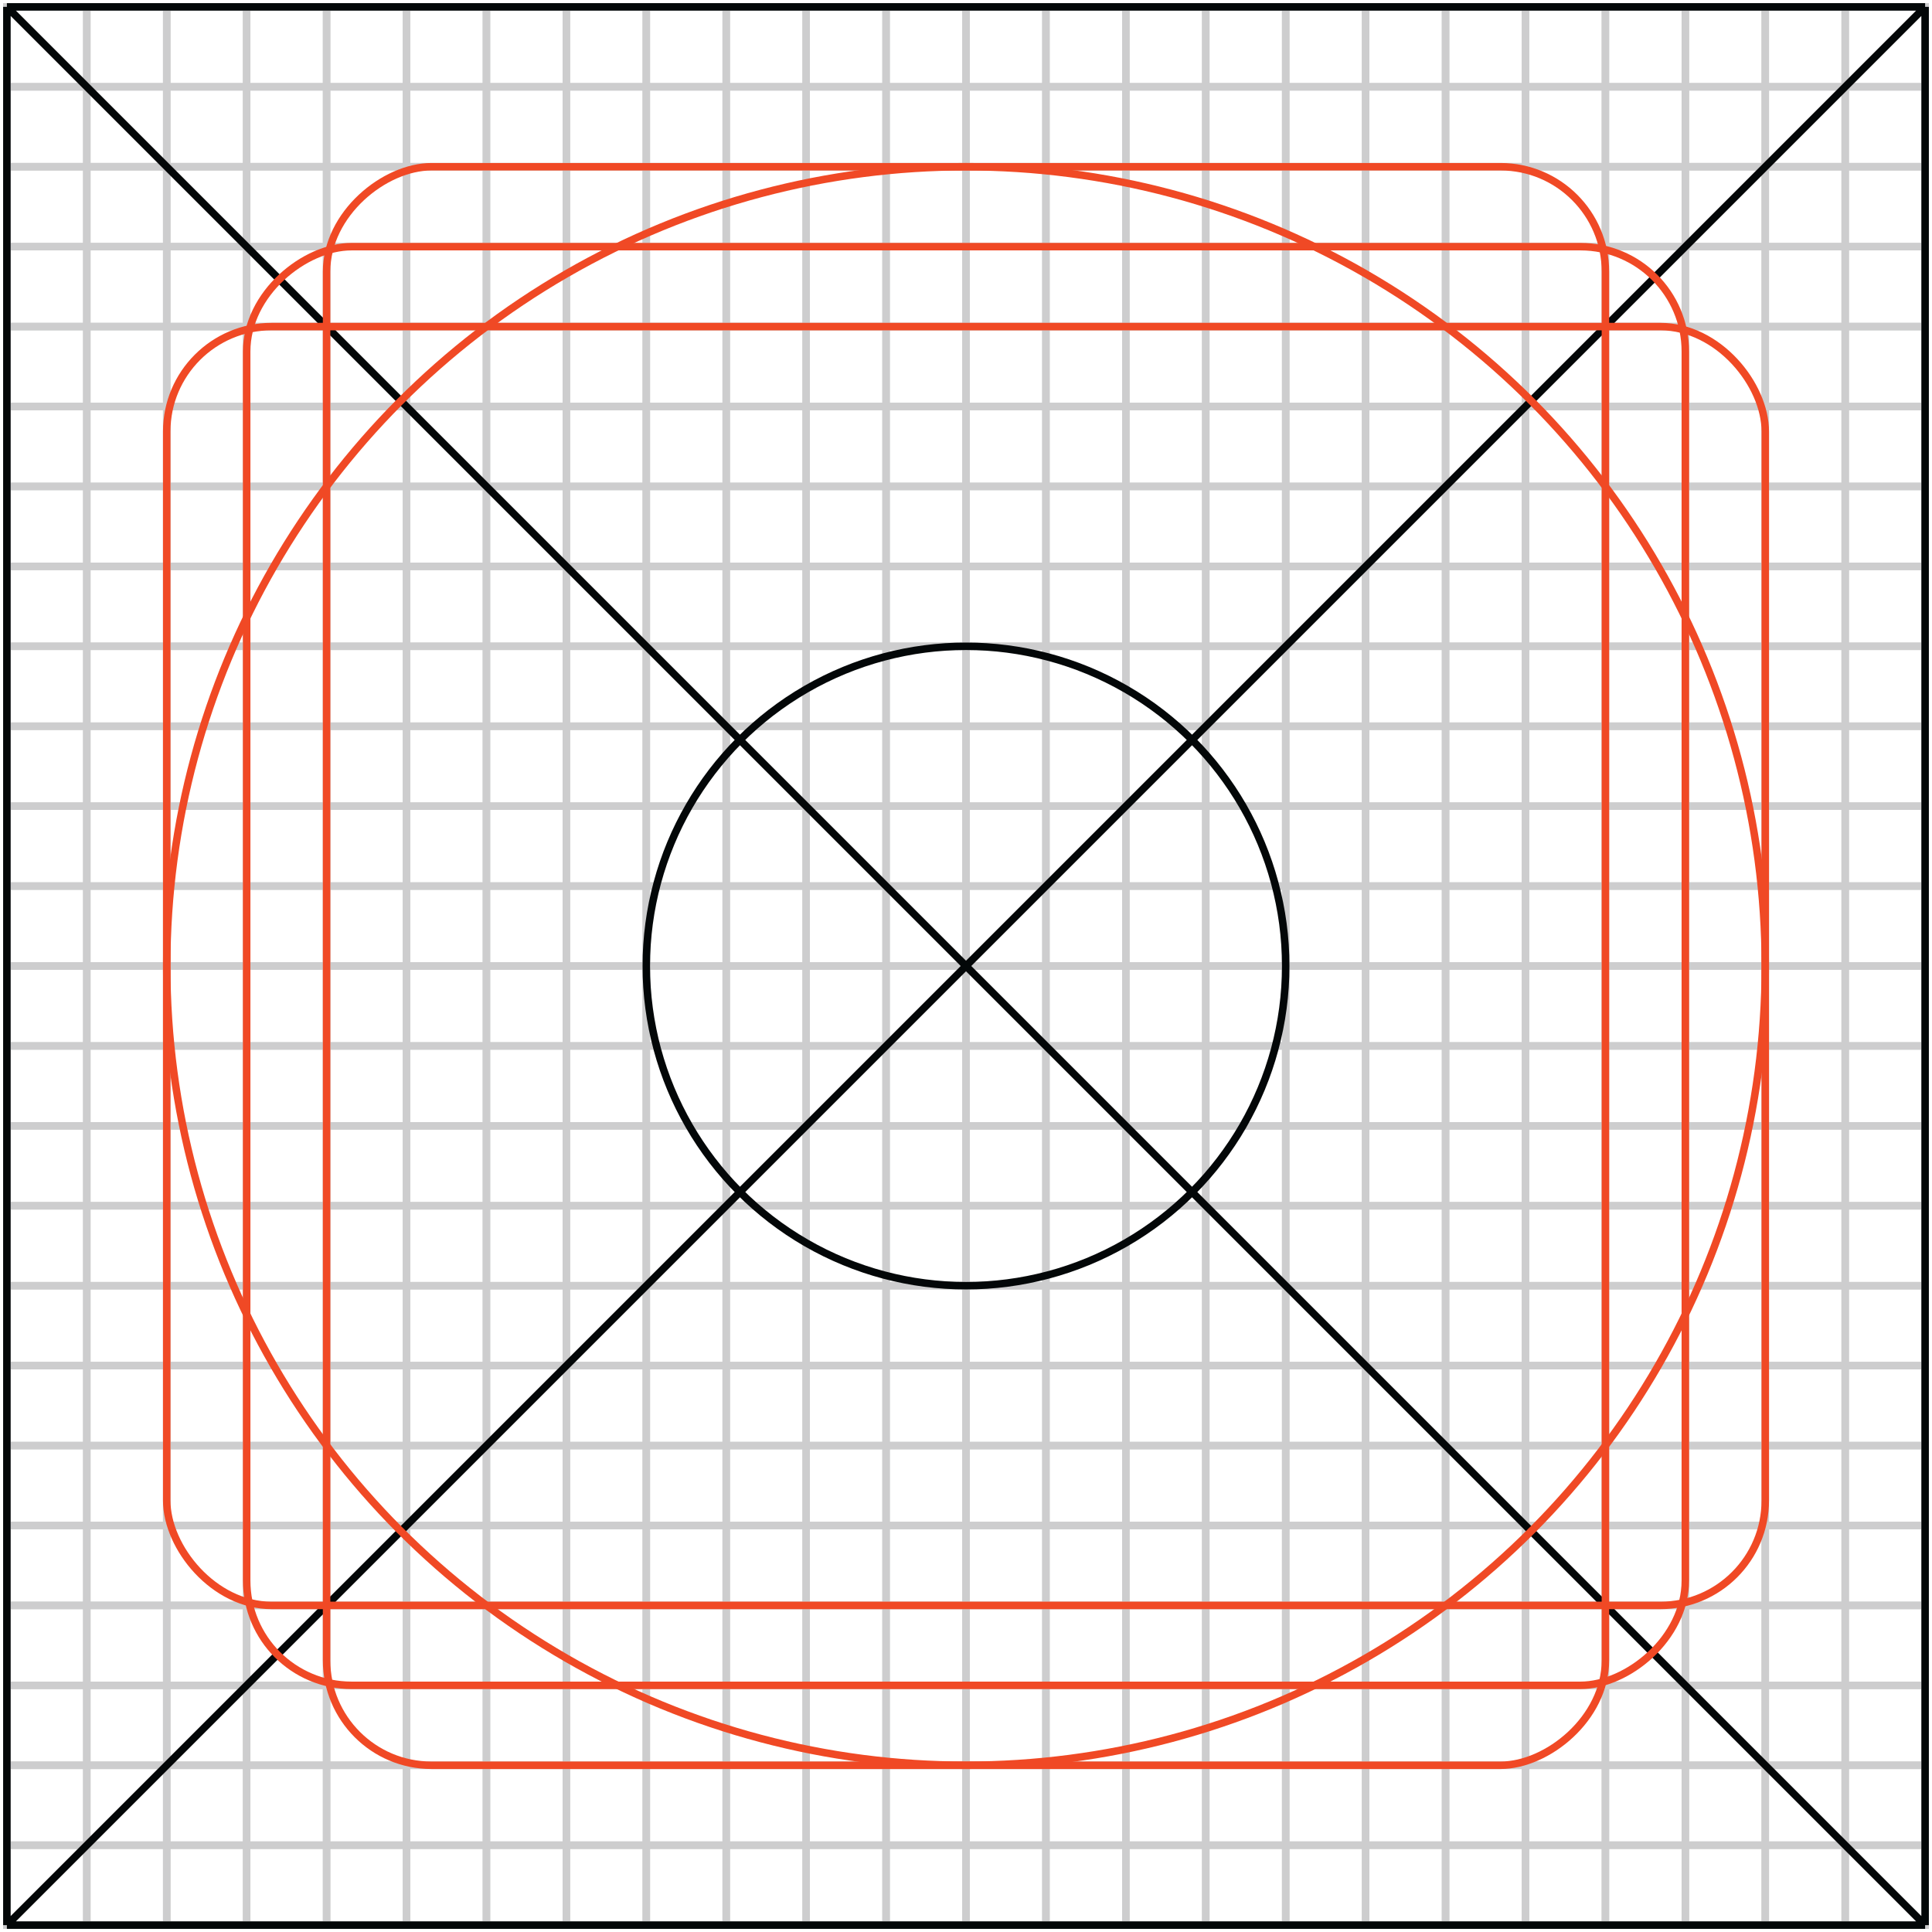 <svg width="281" height="281" viewBox="0 0 281 281" fill="none" xmlns="http://www.w3.org/2000/svg">
<g opacity="0.2">
<rect x="1" y="1" width="11.625" height="279" stroke="#030708" stroke-width="1.09"/>
<rect x="12.625" y="1" width="11.625" height="279" stroke="#030708" stroke-width="1.09"/>
<rect x="24.25" y="1" width="11.625" height="279" stroke="#030708" stroke-width="1.09"/>
<rect x="35.875" y="1" width="11.625" height="279" stroke="#030708" stroke-width="1.09"/>
<rect x="47.5" y="1" width="11.625" height="279" stroke="#030708" stroke-width="1.09"/>
<rect x="59.125" y="1" width="11.625" height="279" stroke="#030708" stroke-width="1.09"/>
<rect x="70.75" y="1" width="11.625" height="279" stroke="#030708" stroke-width="1.09"/>
<rect x="82.375" y="1" width="11.625" height="279" stroke="#030708" stroke-width="1.09"/>
<rect x="94" y="1" width="11.625" height="279" stroke="#030708" stroke-width="1.09"/>
<rect x="105.625" y="1" width="11.625" height="279" stroke="#030708" stroke-width="1.09"/>
<rect x="117.25" y="1" width="11.625" height="279" stroke="#030708" stroke-width="1.09"/>
<rect x="128.875" y="1" width="11.625" height="279" stroke="#030708" stroke-width="1.09"/>
<rect x="140.5" y="1" width="11.625" height="279" stroke="#030708" stroke-width="1.09"/>
<rect x="152.125" y="1" width="11.625" height="279" stroke="#030708" stroke-width="1.09"/>
<rect x="163.75" y="1" width="11.625" height="279" stroke="#030708" stroke-width="1.09"/>
<rect x="175.375" y="1" width="11.625" height="279" stroke="#030708" stroke-width="1.09"/>
<rect x="187" y="1" width="11.625" height="279" stroke="#030708" stroke-width="1.09"/>
<rect x="198.625" y="1" width="11.625" height="279" stroke="#030708" stroke-width="1.09"/>
<rect x="210.25" y="1" width="11.625" height="279" stroke="#030708" stroke-width="1.09"/>
<rect x="221.875" y="1" width="11.625" height="279" stroke="#030708" stroke-width="1.09"/>
<rect x="233.5" y="1" width="11.625" height="279" stroke="#030708" stroke-width="1.09"/>
<rect x="245.125" y="1" width="11.625" height="279" stroke="#030708" stroke-width="1.09"/>
<rect x="256.75" y="1" width="11.625" height="279" stroke="#030708" stroke-width="1.09"/>
<rect x="268.375" y="1" width="11.625" height="279" stroke="#030708" stroke-width="1.09"/>
<rect x="1" y="280" width="11.625" height="279" transform="rotate(-90 1 280)" stroke="#030708" stroke-width="1.09"/>
<rect x="1" y="268.375" width="11.625" height="279" transform="rotate(-90 1 268.375)" stroke="#030708" stroke-width="1.09"/>
<rect x="1" y="256.75" width="11.625" height="279" transform="rotate(-90 1 256.75)" stroke="#030708" stroke-width="1.09"/>
<rect x="1" y="245.125" width="11.625" height="279" transform="rotate(-90 1 245.125)" stroke="#030708" stroke-width="1.09"/>
<rect x="1" y="233.5" width="11.625" height="279" transform="rotate(-90 1 233.5)" stroke="#030708" stroke-width="1.09"/>
<rect x="1" y="221.875" width="11.625" height="279" transform="rotate(-90 1 221.875)" stroke="#030708" stroke-width="1.09"/>
<rect x="1" y="210.25" width="11.625" height="279" transform="rotate(-90 1 210.25)" stroke="#030708" stroke-width="1.09"/>
<rect x="1" y="198.625" width="11.625" height="279" transform="rotate(-90 1 198.625)" stroke="#030708" stroke-width="1.09"/>
<rect x="1" y="187" width="11.625" height="279" transform="rotate(-90 1 187)" stroke="#030708" stroke-width="1.09"/>
<rect x="1" y="175.375" width="11.625" height="279" transform="rotate(-90 1 175.375)" stroke="#030708" stroke-width="1.09"/>
<rect x="1" y="163.75" width="11.625" height="279" transform="rotate(-90 1 163.75)" stroke="#030708" stroke-width="1.09"/>
<rect x="1" y="152.125" width="11.625" height="279" transform="rotate(-90 1 152.125)" stroke="#030708" stroke-width="1.09"/>
<rect x="1" y="140.5" width="11.625" height="279" transform="rotate(-90 1 140.5)" stroke="#030708" stroke-width="1.09"/>
<rect x="1" y="128.875" width="11.625" height="279" transform="rotate(-90 1 128.875)" stroke="#030708" stroke-width="1.09"/>
<rect x="1" y="117.25" width="11.625" height="279" transform="rotate(-90 1 117.25)" stroke="#030708" stroke-width="1.09"/>
<rect x="1" y="105.625" width="11.625" height="279" transform="rotate(-90 1 105.625)" stroke="#030708" stroke-width="1.09"/>
<rect x="1" y="93.999" width="11.625" height="279" transform="rotate(-90 1 93.999)" stroke="#030708" stroke-width="1.09"/>
<rect x="1" y="82.376" width="11.625" height="279" transform="rotate(-90 1 82.376)" stroke="#030708" stroke-width="1.09"/>
<rect x="1" y="70.75" width="11.625" height="279" transform="rotate(-90 1 70.75)" stroke="#030708" stroke-width="1.09"/>
<rect x="1" y="59.124" width="11.625" height="279" transform="rotate(-90 1 59.124)" stroke="#030708" stroke-width="1.09"/>
<rect x="1" y="47.501" width="11.625" height="279" transform="rotate(-90 1 47.501)" stroke="#030708" stroke-width="1.09"/>
<rect x="1" y="35.875" width="11.625" height="279" transform="rotate(-90 1 35.875)" stroke="#030708" stroke-width="1.09"/>
<rect x="1" y="24.25" width="11.625" height="279" transform="rotate(-90 1 24.25)" stroke="#030708" stroke-width="1.09"/>
<rect x="1" y="12.626" width="11.625" height="279" transform="rotate(-90 1 12.626)" stroke="#030708" stroke-width="1.09"/>
</g>
<circle cx="140.5" cy="140.499" r="46.5" stroke="#030708" stroke-width="1.09"/>
<path d="M1 1H280M1 1V280M1 1L280 280M280 1V280M280 1L1 280M280 280H1" stroke="#030708" stroke-width="1.09"/>
<g style="mix-blend-mode:multiply">
<ellipse cx="140.5" cy="140.499" rx="116.25" ry="116.25" stroke="#F04925" stroke-width="1.09"/>
</g>
<g style="mix-blend-mode:multiply">
<rect x="24.25" y="47.501" width="232.5" height="186" rx="15.258" stroke="#F04925" stroke-width="1.09"/>
</g>
<g style="mix-blend-mode:multiply">
<rect x="233.5" y="24.25" width="232.5" height="186" rx="15.258" transform="rotate(90 233.5 24.25)" stroke="#F04925" stroke-width="1.09"/>
</g>
<g style="mix-blend-mode:multiply">
<rect x="245.125" y="35.875" width="209.25" height="209.25" rx="15.258" transform="rotate(90 245.125 35.875)" stroke="#F04925" stroke-width="1.09"/>
</g>
</svg>
